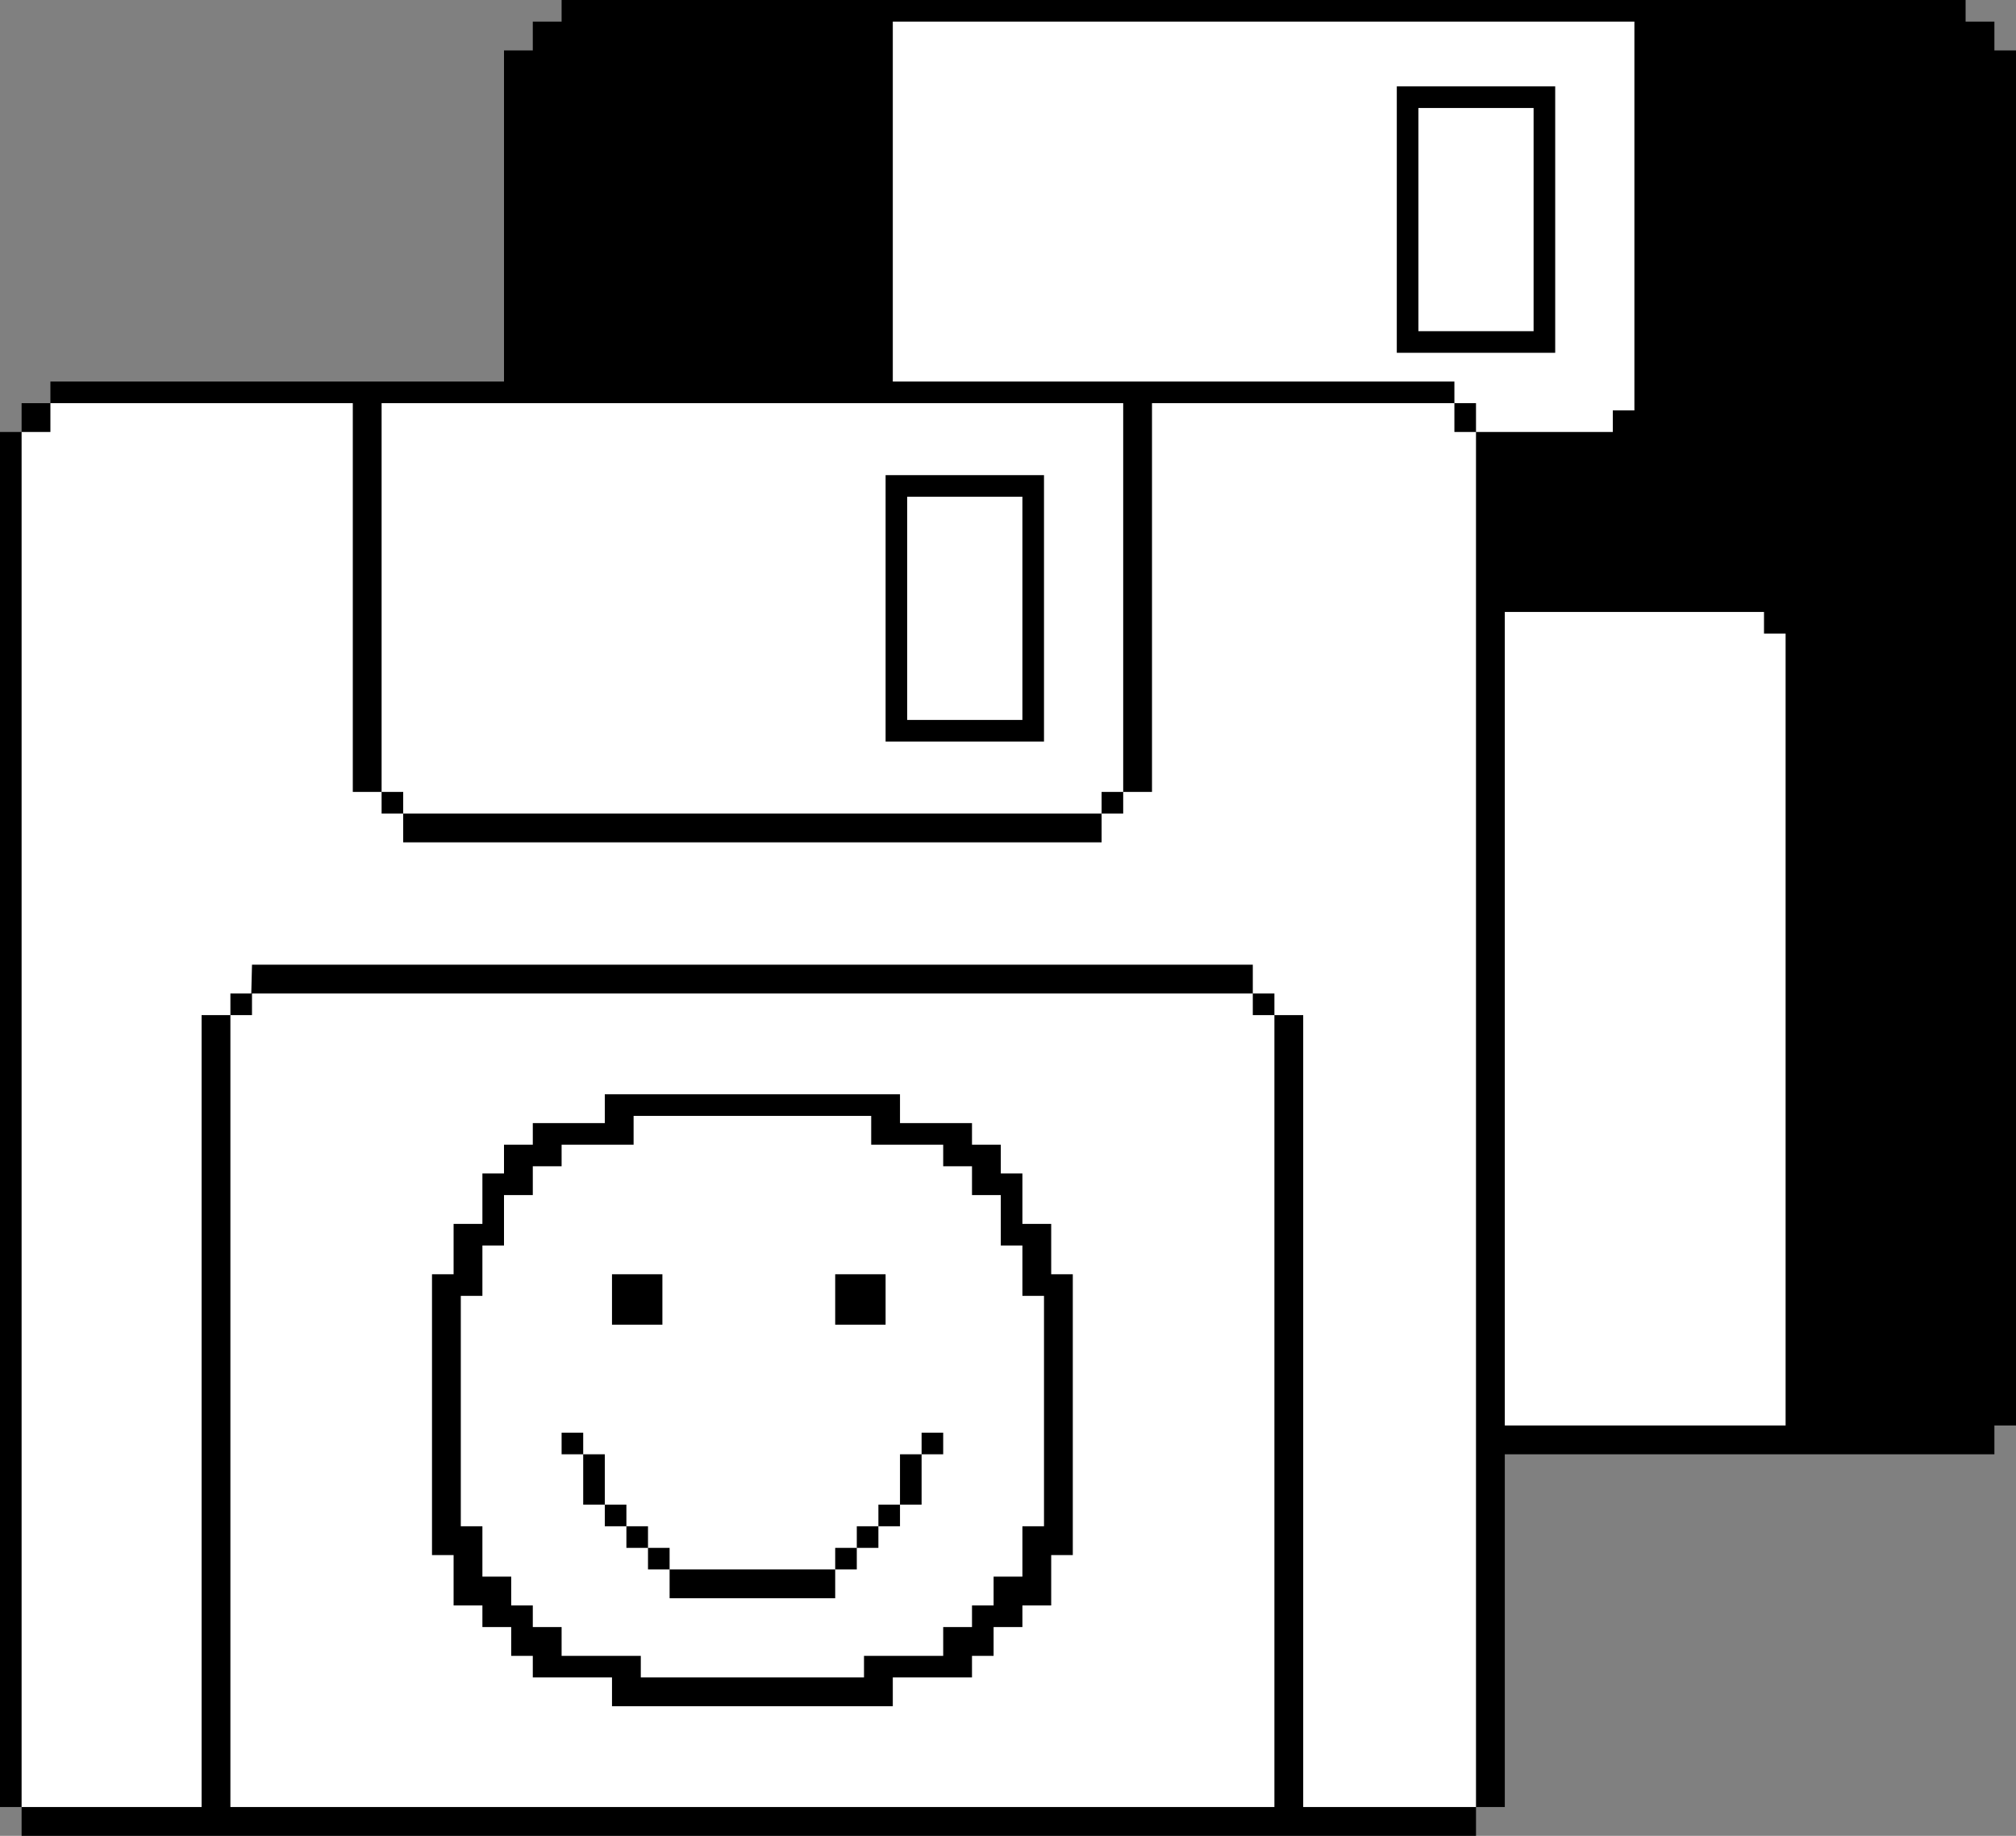 <svg xmlns="http://www.w3.org/2000/svg" id="Layer_2" data-name="Layer 2" viewBox="0 0 280 255">
  <rect x="0" y="0" width="280" height="255" fill="#808080" stroke="none"/>
  <defs>
    <style>
      .cls-1{fill:#fff}
    </style>
  </defs>
  <g id="artboard_2" data-name="artboard 2">
    <g id="archive">
      <path d="M78 0h195v3h4v4h3v191h-3v4h-68v49h-4v4H3v-4H0V60h3v-4h4v-3h63V7h4V3h4V0Z"/>
      <path d="M3 251h25V141h4v-3h2.9l.1-4h139v4h3v3h4v110h24V60h-3v-4h-42v54h-4v3h-3v4H56v-4h-3v-3h-4V56H7v4H3v191z" class="cls-1"/>
      <path d="M35 141h-3v110h145V141h-3v-3H35v3zm18-85v54h3v3h97v-3h3V56H53zm71-53v50h78v3h3v4h19v-3h3V3H124zm85 195h39V88h-3v-3h-36v113z" class="cls-1"/>
      <path d="M84 152h41v4h10v3h4v4h3v7h4v7h3v39h-3v7h-4v3h-4v4h-3v3h-11v4H85v-4H74v-3h-3v-4h-4v-3h-4v-7h-3v-39h3v-7h4v-7h3v-4h4v-3h10v-4Zm4 3v4H78v3h-4v4h-4v7h-3v7h-3v32h3v7h4v4h3v3h4v4h11v3h31v-3h11v-4h4v-3h3v-4h4v-7h3v-32h-3v-7h-3v-7h-4v-4h-4v-3h-10v-4H88Zm34 54v3h-3v3h-3v3H93v-3h-3v-3h-3v-3h-3v-7h-3v-3h-3v3h3v7h3v3h3v3h3v3h3v4h23v-4h3v-3h3v-3h3v-3h3v-7h3v-3h-3v3h-3v7m-33-32h-7v7h7v-7Zm31 0h-7v7h7v-7Zm22-74h-22V66h22v37Zm-19-3h16V69h-16v31Zm90-51h-22V12h22v37Zm-19-3h16V15h-16v31Z"/>
    </g>
  </g>
</svg>
